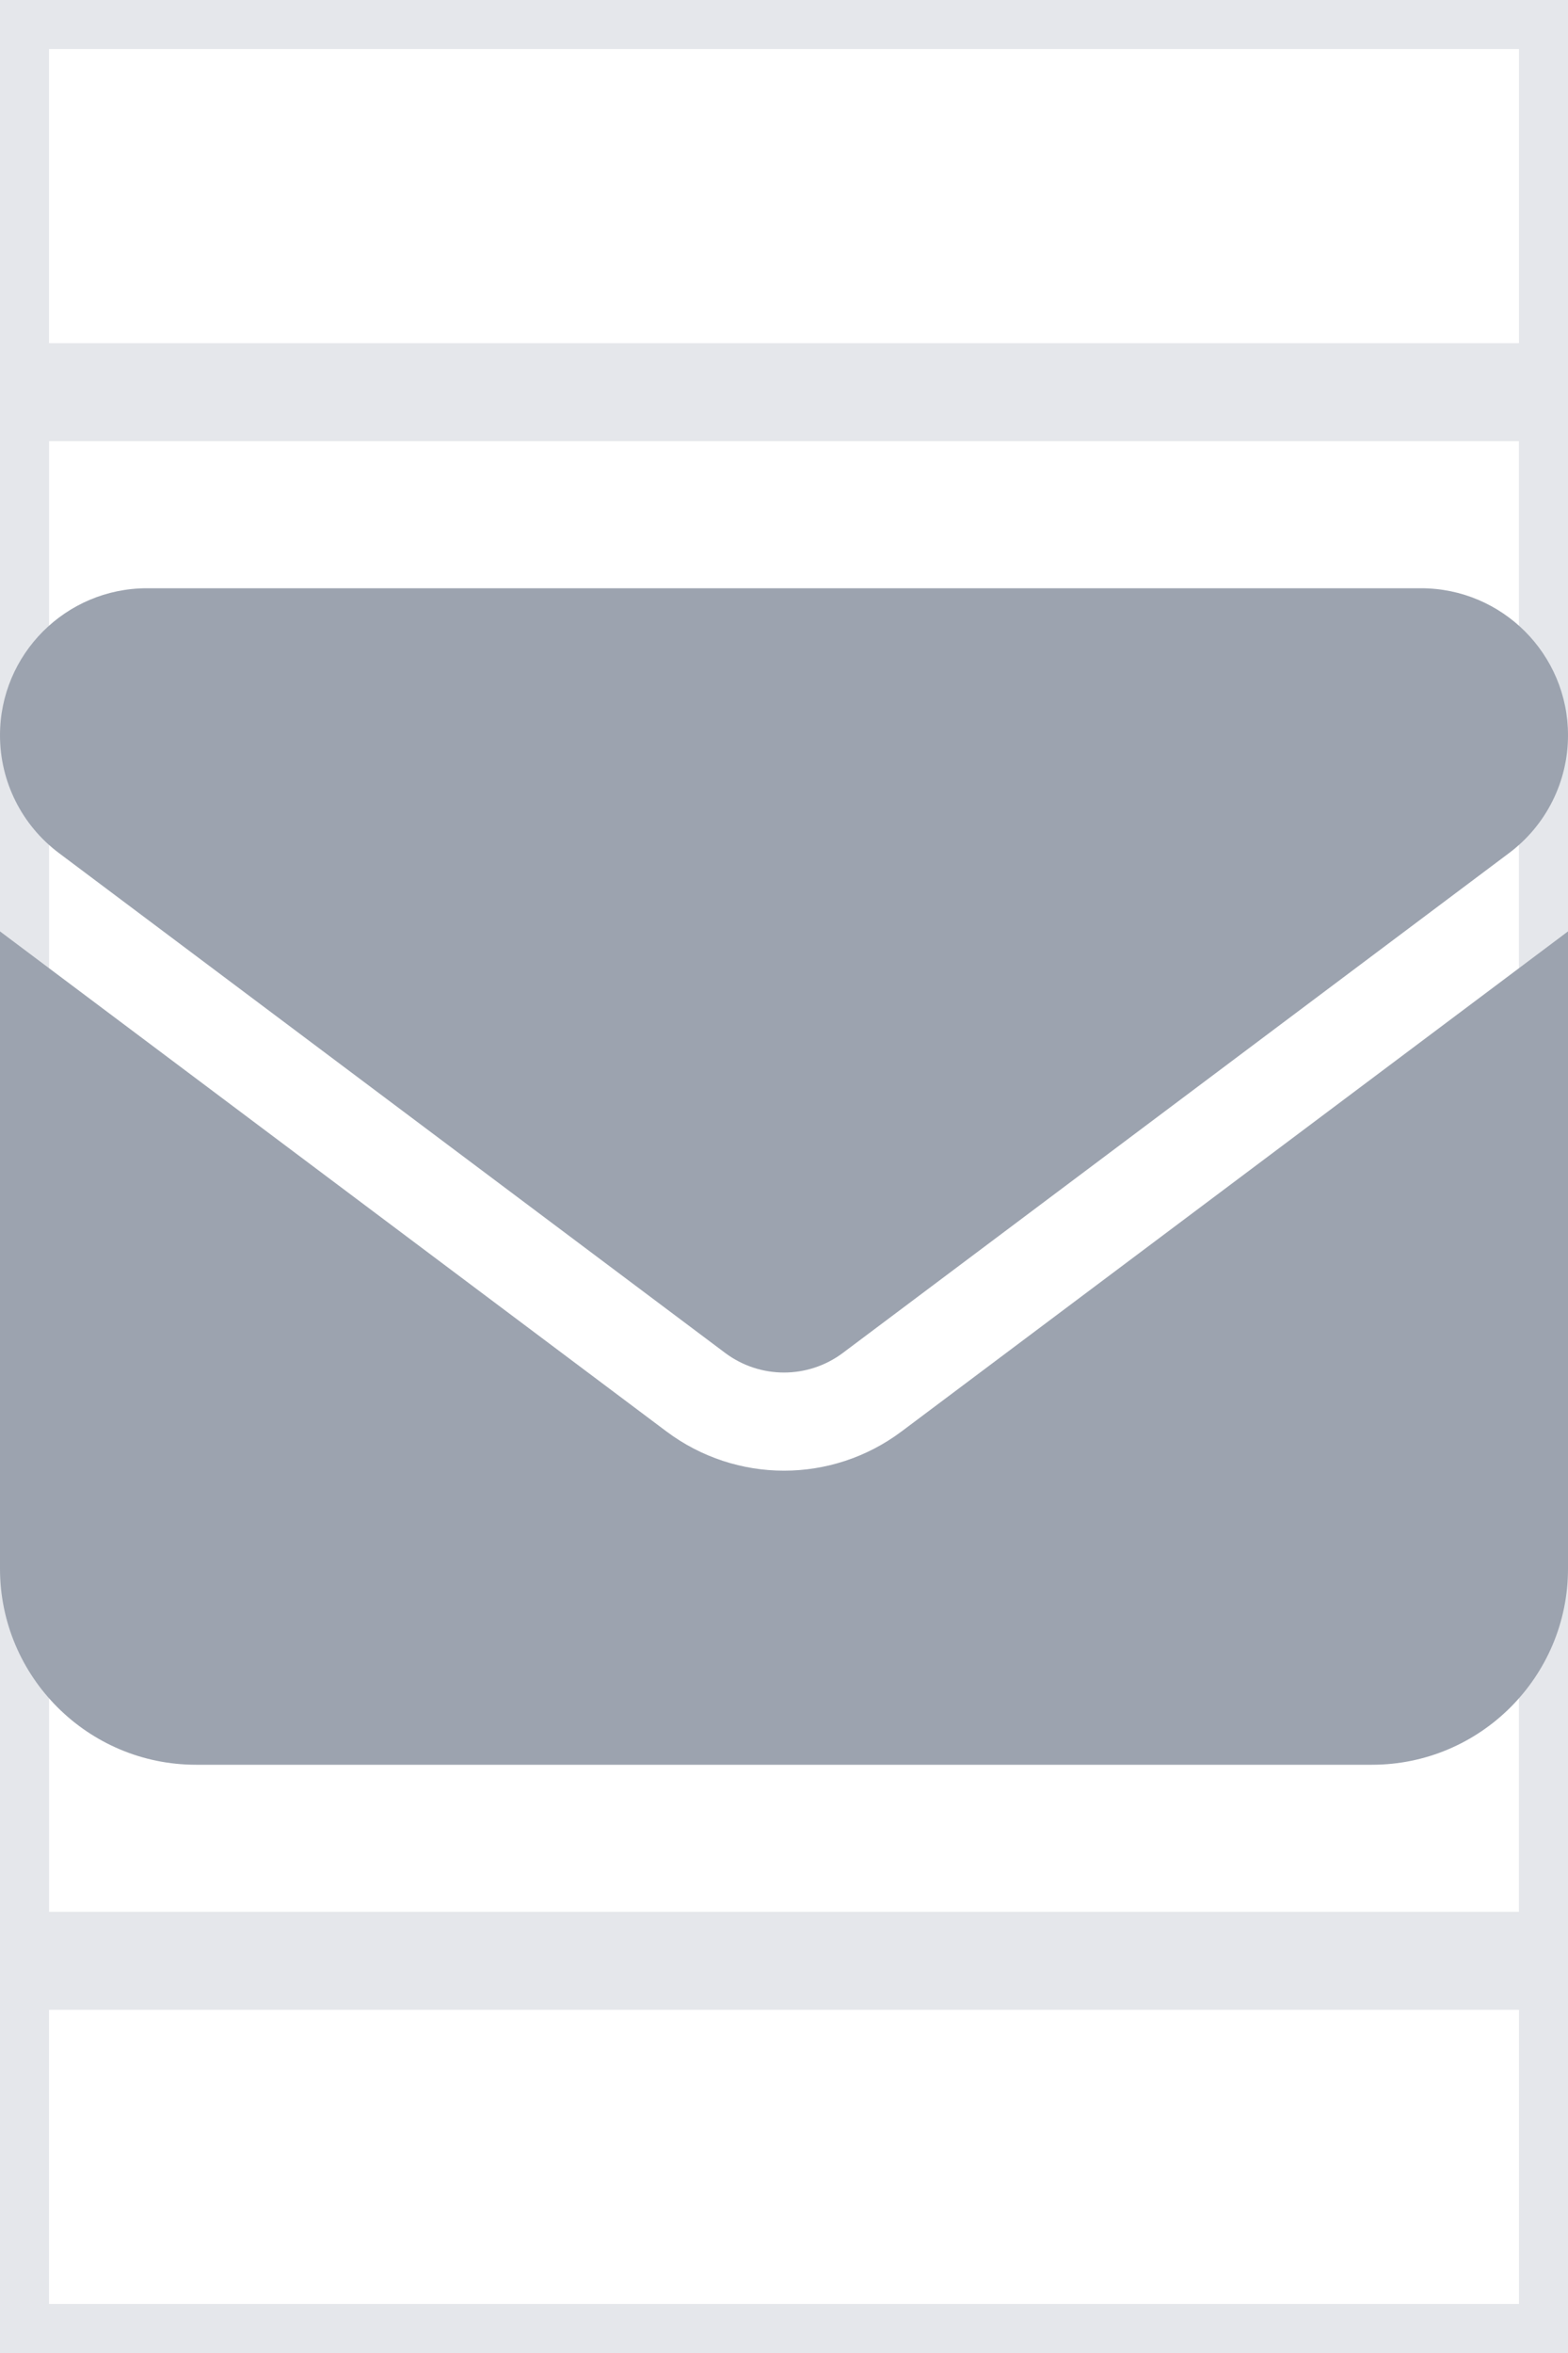 <svg width="16" height="24" viewBox="0 0 16 24" fill="none" xmlns="http://www.w3.org/2000/svg">
<path d="M16 24H0V0H16V24Z" stroke="#E5E7EB"/>
<path d="M16 20H0V4H16V20Z" stroke="#E5E7EB"/>
<path d="M1.5 6C0.672 6 0 6.672 0 7.5C0 7.972 0.222 8.416 0.6 8.7L7.4 13.8C7.756 14.066 8.244 14.066 8.6 13.8L15.4 8.7C15.778 8.416 16 7.972 16 7.5C16 6.672 15.328 6 14.5 6H1.5ZM0 9.5V16C0 17.103 0.897 18 2 18H14C15.103 18 16 17.103 16 16V9.5L9.2 14.6C8.488 15.134 7.513 15.134 6.8 14.6L0 9.5Z" fill="#9CA3AF"/>
</svg>
